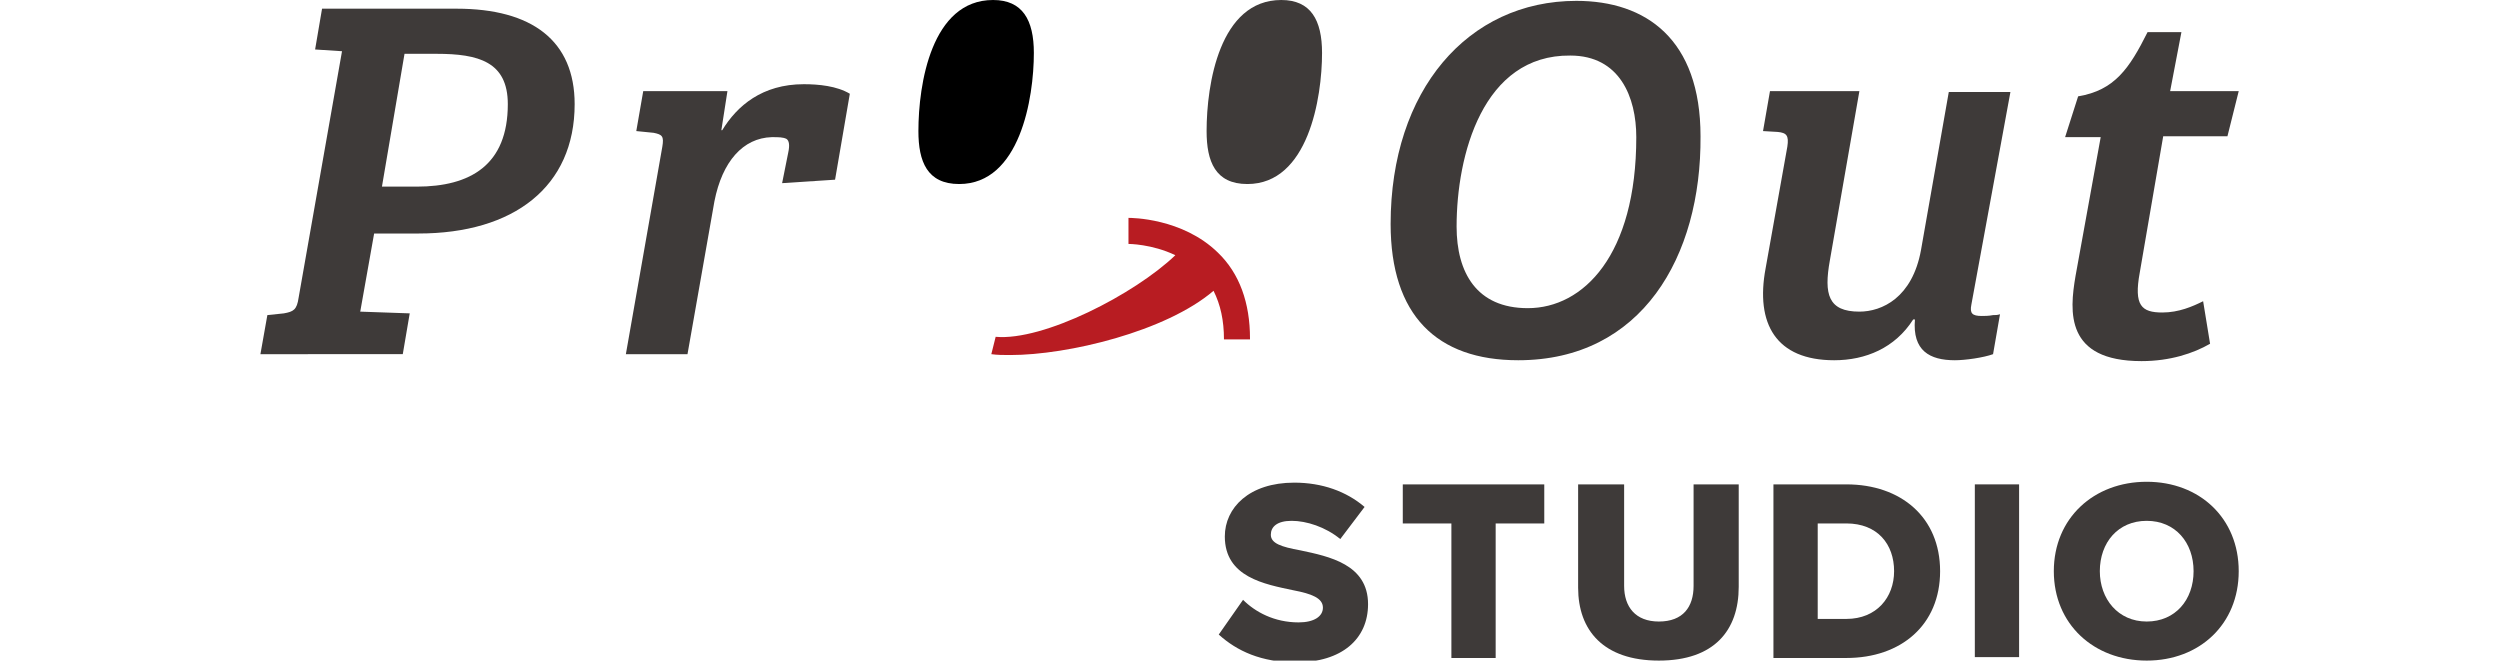 <svg xmlns="http://www.w3.org/2000/svg" xmlns:xlink="http://www.w3.org/1999/xlink" id="logo-svg" width="288px" height="76.1px" x="0px" y="0px" style="enable-background:new 0 0 228 76.1" version="1.1" viewBox="0 0 228 76.1" xml:space="preserve">
    <style type="text/css">
        .svg-logo0,.svg-logo1,.logo-top-lefteye,.logo-top-rightEye{fill:#3E3A39;} .logo-top-mouth{fill:#B81C22;}
    </style>
    <path d="M 0.8 36.3 l 1.9 -0.2 c 1.1 -0.2 1.5 -0.4 1.7 -1.8 l 5 -28.4 L 6.3 5.7 l 0.8 -4.7 h 15.5 c 8.7 0 13.6 3.7 13.6 11 c 0 9.5 -7 14.9 -18 14.9 h -5.1 l -1.6 9 l 5.7 0.2 l -0.8 4.7 H 0 L 0.8 36.3 z M 18 21.5 c 6.2 0 10.5 -2.5 10.5 -9.5 c 0 -4.9 -3.4 -5.8 -8.2 -5.8 h -3.7 L 14 21.5 H 18 z" class="svg-logo0 logo-top-P"/>
    <path d="M 52.3 23.2 l -3.1 17.6 h -7.1 l 4.2 -23.9 c 0.2 -1.2 0 -1.4 -1 -1.6 l -2 -0.2 l 0.8 -4.6 h 9.7 l -0.7 4.5 h 0.1 c 1.7 -2.8 4.6 -5.3 9.4 -5.3 c 1.7 0 3.8 0.2 5.3 1.1 l -1.7 9.9 l -6.1 0.4 l 0.7 -3.5 c 0.2 -0.9 0.1 -1.4 -0.2 -1.6 c -0.4 -0.2 -0.9 -0.2 -1.7 -0.2 C 55.6 15.9 53.2 18.6 52.3 23.2 z" class="svg-logo0 logo-top-R"/>
    <path d="M 89.1 6.1 c 0 -3.8 -1.3 -6.1 -4.7 -6.1 c -7.1 0 -8.6 9.7 -8.6 15.1 c 0 3.5 1 6.1 4.7 6.1 C 87.5 21.2 89.1 11.3 89.1 6.1 z" class="logo-top-leftEye"/>
    <path d="M 122.3 6.1 c 0 -3.8 -1.3 -6.1 -4.7 -6.1 c -7.1 0 -8.6 9.7 -8.6 15.1 c 0 3.5 1 6.1 4.7 6.1 C 120.7 21.2 122.3 11.3 122.3 6.1 z" class="logo-top-rightEye"/>
    <path d="M 114 39 c 0 -4.1 -1.2 -7.5 -3.7 -9.9 c -4.1 -4 -10 -4 -10.3 -4 l 0 3 c 0 0 2.7 0 5.4 1.3 c -4.7 4.5 -15.2 9.9 -20.7 9.4 l -0.5 2 c 0.7 0.1 1.4 0.1 2.2 0.1 c 6.6 0 17.9 -2.7 23.4 -7.4 c 0.8 1.6 1.2 3.4 1.2 5.6 H 114 z" class="logo-top-mouth"/>
    <path d="M 144.9 41.5 c -9.4 0 -14.7 -5.2 -14.7 -15.7 c 0 -15.4 8.9 -25.7 21.4 -25.7 c 8 0 14.3 4.4 14.3 15.6 C 166 29.6 159.1 41.5 144.9 41.5 z M 137.8 26.1 c 0 5.3 2.3 9.4 8.2 9.4 c 6.4 0 12.5 -6.1 12.5 -19.7 c 0 -4.6 -1.9 -9.4 -7.6 -9.4 C 140.8 6.3 137.8 17.9 137.8 26.1 z" class="svg-logo0 logo-top-O"/>
    <path d="M 197.1 35.1 c -0.2 1 0.1 1.3 1.2 1.3 c 0.3 0 0.8 0 1.3 -0.1 c 0.3 0 0.5 0 0.8 -0.1 l -0.8 4.6 c -1.1 0.4 -3.2 0.7 -4.4 0.7 c -2.9 0 -4.9 -1.1 -4.6 -4.7 h -0.2 c -2.1 3.3 -5.5 4.7 -9.1 4.7 c -6.7 0 -9.1 -4.2 -7.9 -10.6 l 2.5 -14 c 0.2 -1.3 -0.1 -1.6 -1.1 -1.7 l -1.7 -0.1 l 0.8 -4.6 h 10.3 L 180.8 30 c -0.7 3.9 -0.2 5.9 3.4 5.9 c 2.6 0 6.1 -1.6 7.1 -7.1 l 3.2 -18.2 h 7.1 L 197.1 35.1 z" class="svg-logo0 logo-top-U"/>
    <path d="M 209.4 11.1 c 4.2 -0.7 5.9 -3.2 8 -7.4 h 3.9 l -1.3 6.8 h 7.9 l -1.3 5.2 h -7.4 l -2.7 15.7 c -0.7 3.8 0.2 4.6 2.6 4.6 c 1.9 0 3.5 -0.7 4.7 -1.3 l 0.8 4.9 c -1.9 1.1 -4.6 2 -7.9 2 c -8.8 0 -8.3 -5.7 -7.6 -9.8 l 2.9 -16 h -4.1 L 209.4 11.1 z" class="svg-logo0 logo-top-T"/>
    <path d="M 113.2 69.1 c 1.4 1.4 3.6 2.6 6.4 2.6 c 1.8 0 2.8 -0.7 2.8 -1.7 c 0 -1.1 -1.3 -1.6 -3.4 -2 c -3.3 -0.7 -7.9 -1.5 -7.9 -6.2 c 0 -3.3 2.8 -6.2 8 -6.2 c 3.2 0 6 1 8.1 2.8 l -2.8 3.7 c -1.7 -1.4 -3.9 -2.1 -5.6 -2.1 c -1.7 0 -2.4 0.7 -2.4 1.6 c 0 1 1.2 1.4 3.4 1.8 c 3.3 0.7 7.8 1.6 7.8 6.2 c 0 4 -3 6.7 -8.3 6.7 c -4 0 -6.8 -1.3 -8.9 -3.2 L 113.2 69.1 z" class="svg-logo1 logo-bottom-S"/>
    <path d="M 137.2 60.3 h -5.6 v -4.5 h 16.3 v 4.5 h -5.6 v 15.5 h -5.1 V 60.3 z" class="svg-logo1 logo-bottom-T"/>
    <path d="M 151.9 55.8 h 5.2 v 11.7 c 0 2.4 1.3 4.1 4 4.1 c 2.8 0 4 -1.7 4 -4.1 V 55.8 h 5.2 v 11.8 c 0 5 -2.8 8.5 -9.2 8.5 c -6.4 0 -9.3 -3.5 -9.3 -8.4 V 55.8 z" class="svg-logo1 logo-bottom-U"/>
    <path d="M 174.3 55.8 h 8.4 c 6.3 0 10.8 3.8 10.8 10 c 0 6.2 -4.5 10 -10.8 10 h -8.4 V 55.8 z M 182.7 71.3 c 3.5 0 5.5 -2.5 5.5 -5.5 c 0 -3.1 -1.9 -5.5 -5.5 -5.5 h -3.3 v 11 H 182.7 z" class="svg-logo1 logo-bottom-D"/>
    <path d="M 197.5 55.8 h 5.1 v 19.9 h -5.1 V 55.8 z" class="svg-logo1 logo-bottom-I"/>
    <path d="M 217.3 55.5 c 6.1 0 10.6 4.2 10.6 10.3 s -4.5 10.3 -10.6 10.3 c -6.1 0 -10.7 -4.2 -10.7 -10.3 S 211.2 55.5 217.3 55.5 z M 217.3 60 c -3.3 0 -5.4 2.5 -5.4 5.8 c 0 3.2 2.1 5.8 5.4 5.8 c 3.3 0 5.4 -2.5 5.4 -5.8 C 222.7 62.5 220.6 60 217.3 60 z" class="svg-logo1 logo-bottom-O"/>
</svg>

